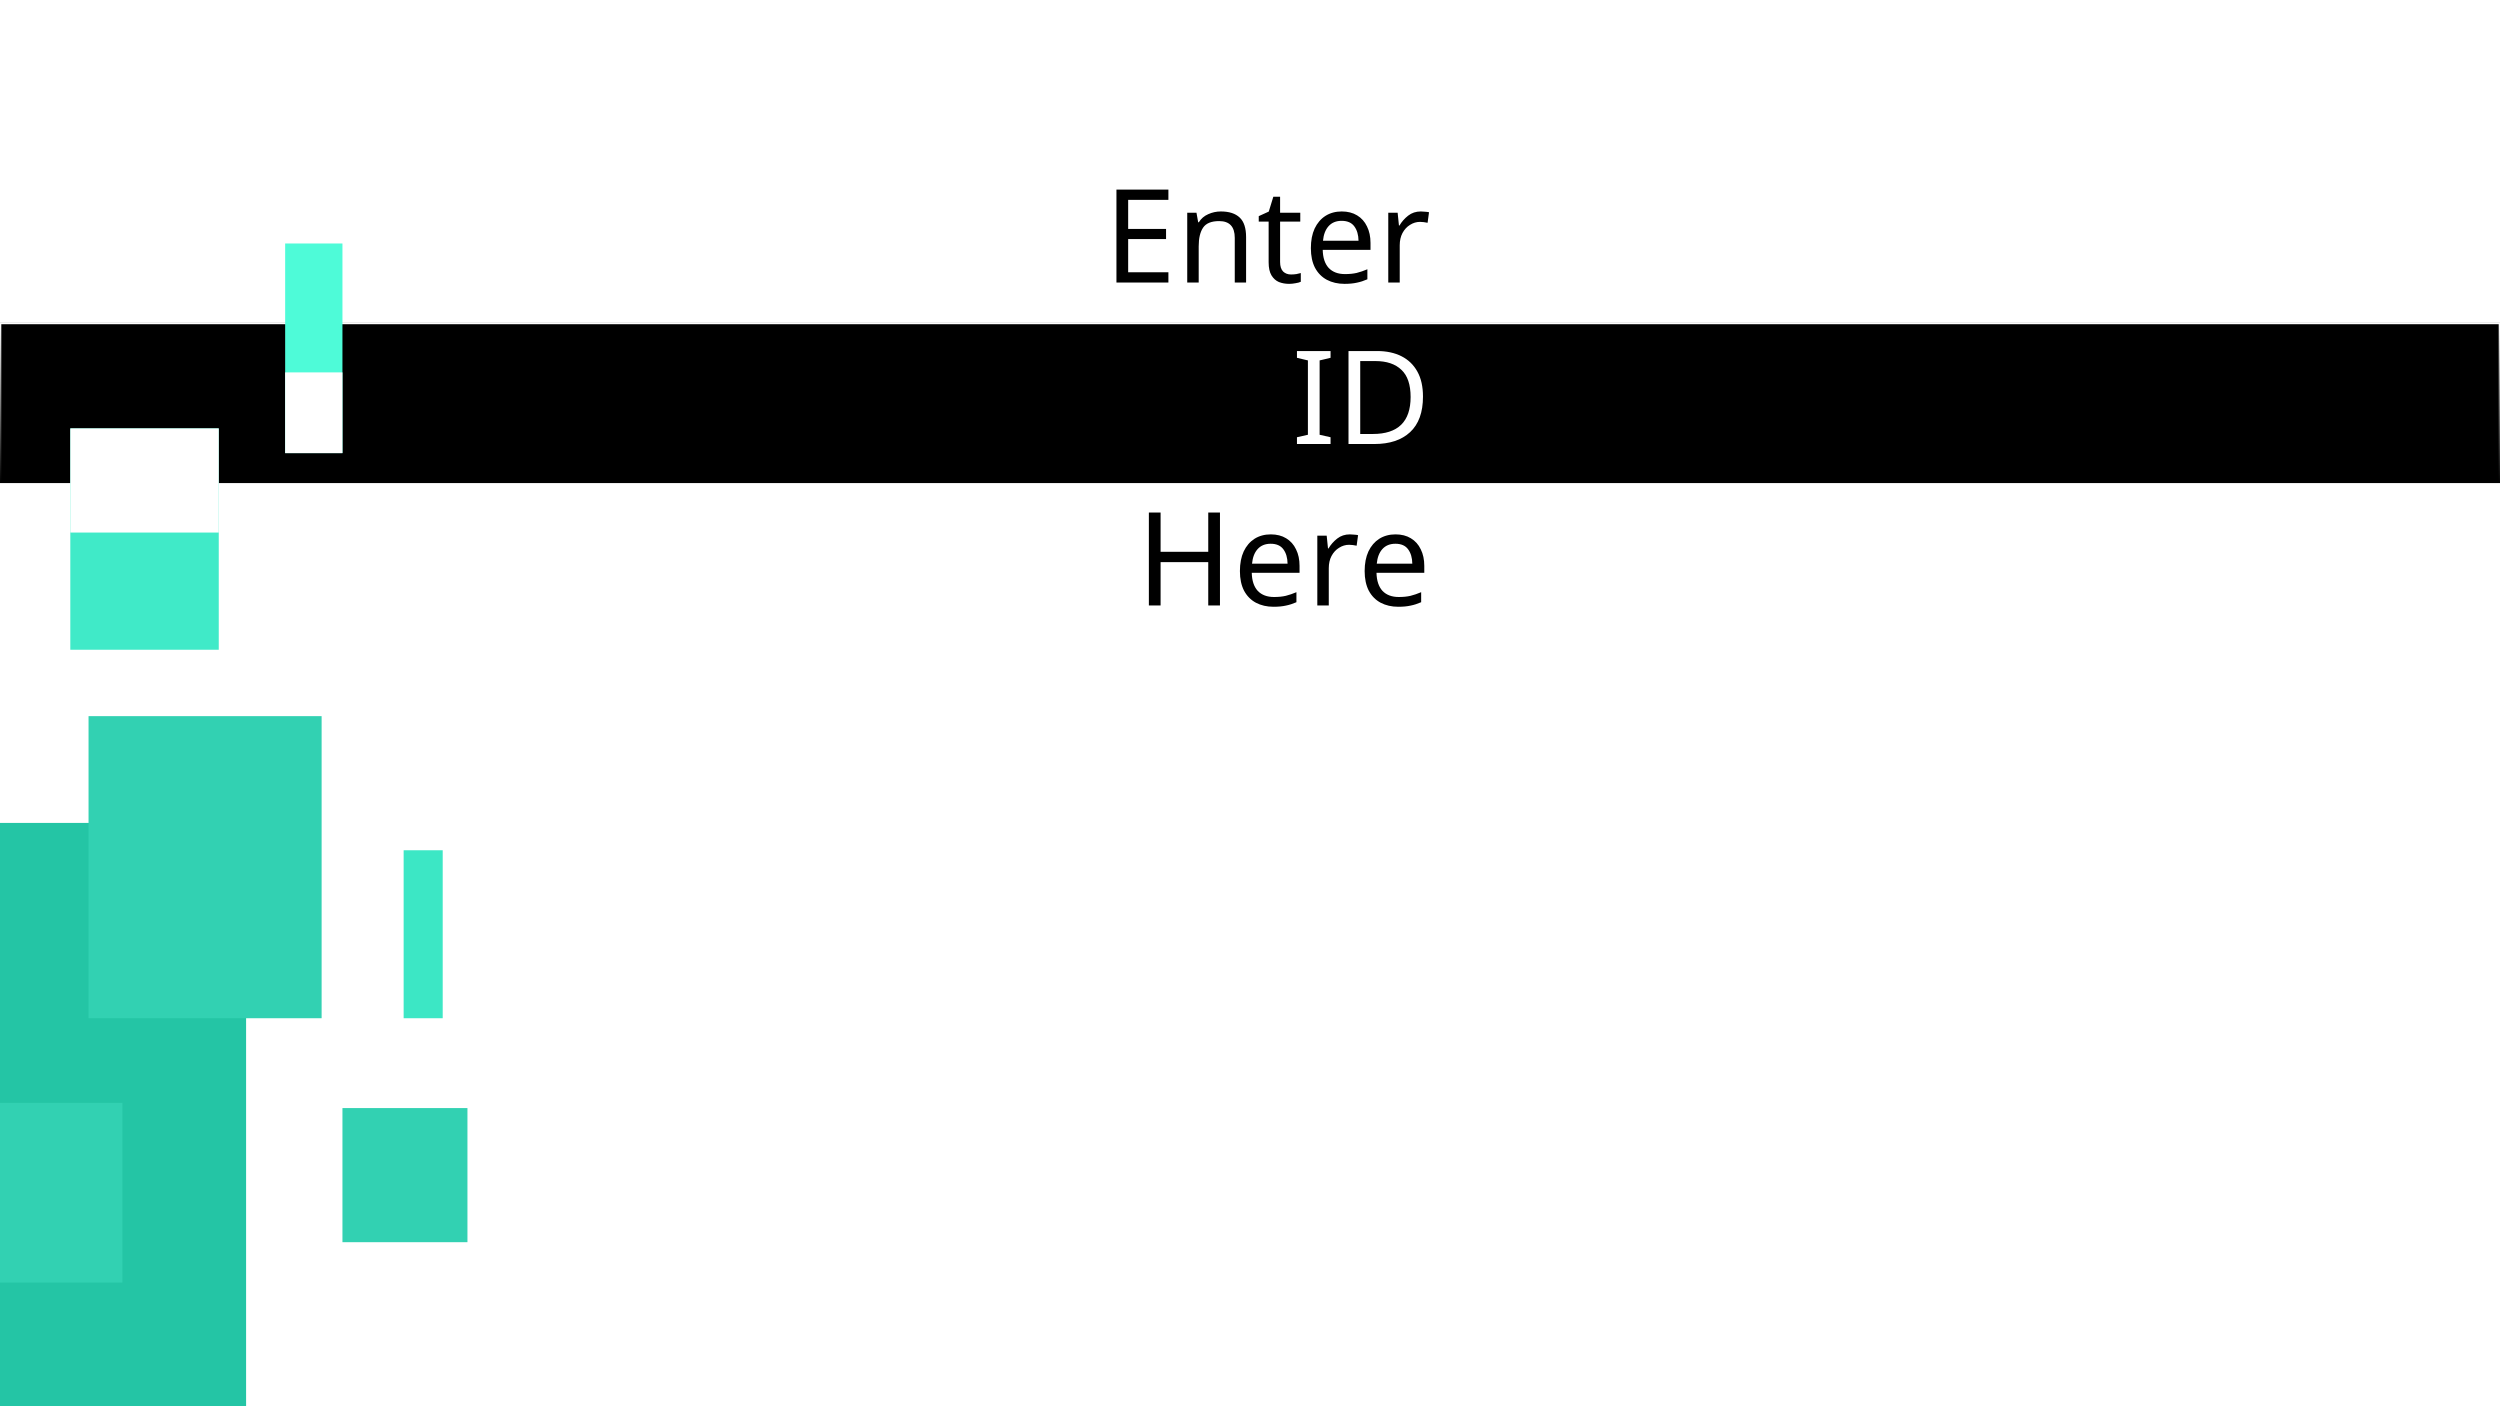 <svg width="1920" height="1080" viewBox="0 0 1920 1080" fill="none" xmlns="http://www.w3.org/2000/svg">
<rect x="0" y="0" width="1920" height="1080" fill="#808080" stroke="none"/>
<g clip-path="url(#clip0)">
<rect width="1920" height="1080" fill="white"/>
<rect x="0.5" y="248.5" width="1919" height="122" fill="black"/>
<rect x="0.5" y="248.5" width="1919" height="122" stroke="black"/>
<rect x="0.5" y="248.5" width="1919" height="122" stroke="url(#paint0_linear)"/>
<path d="M897.33 217H857.43V145.6H897.33V153.5H866.43V175.8H895.53V183.6H866.43V209.1H897.33V217ZM937.597 162.4C943.997 162.4 948.83 163.967 952.097 167.1C955.364 170.167 956.997 175.167 956.997 182.1V217H948.297V182.7C948.297 174.1 944.297 169.8 936.297 169.8C930.364 169.8 926.264 171.467 923.997 174.8C921.73 178.133 920.597 182.933 920.597 189.2V217H911.797V163.4H918.897L920.197 170.7H920.697C922.43 167.9 924.83 165.833 927.897 164.5C930.964 163.1 934.197 162.4 937.597 162.4ZM991.513 210.8C992.847 210.8 994.213 210.7 995.613 210.5C997.013 210.233 998.147 209.967 999.013 209.7V216.4C998.08 216.867 996.747 217.233 995.013 217.5C993.28 217.833 991.613 218 990.013 218C987.213 218 984.613 217.533 982.213 216.6C979.88 215.6 977.98 213.9 976.513 211.5C975.047 209.1 974.313 205.733 974.313 201.4V170.2H966.713V166L974.413 162.5L977.913 151.1H983.113V163.4H998.613V170.2H983.113V201.2C983.113 204.467 983.88 206.9 985.413 208.5C987.013 210.033 989.047 210.8 991.513 210.8ZM1030.45 162.4C1035.05 162.4 1038.98 163.4 1042.25 165.4C1045.58 167.4 1048.11 170.233 1049.85 173.9C1051.65 177.5 1052.55 181.733 1052.55 186.6V191.9H1015.85C1015.98 197.967 1017.51 202.6 1020.45 205.8C1023.45 208.933 1027.61 210.5 1032.95 210.5C1036.35 210.5 1039.35 210.2 1041.95 209.6C1044.61 208.933 1047.35 208 1050.15 206.8V214.5C1047.41 215.7 1044.71 216.567 1042.05 217.1C1039.38 217.7 1036.21 218 1032.55 218C1027.48 218 1022.98 216.967 1019.05 214.9C1015.18 212.833 1012.15 209.767 1009.95 205.7C1007.81 201.567 1006.75 196.533 1006.75 190.6C1006.75 184.733 1007.71 179.7 1009.65 175.5C1011.65 171.3 1014.41 168.067 1017.95 165.8C1021.55 163.533 1025.71 162.4 1030.45 162.4ZM1030.35 169.6C1026.15 169.6 1022.81 170.967 1020.35 173.7C1017.95 176.367 1016.51 180.1 1016.05 184.9H1043.35C1043.28 180.367 1042.21 176.7 1040.15 173.9C1038.08 171.033 1034.81 169.6 1030.35 169.6ZM1091.19 162.4C1092.19 162.4 1093.26 162.467 1094.39 162.6C1095.59 162.667 1096.62 162.8 1097.49 163L1096.39 171.1C1095.52 170.9 1094.56 170.733 1093.49 170.6C1092.49 170.467 1091.52 170.4 1090.59 170.4C1087.86 170.4 1085.29 171.167 1082.89 172.7C1080.49 174.167 1078.56 176.267 1077.09 179C1075.69 181.667 1074.99 184.8 1074.99 188.4V217H1066.19V163.4H1073.39L1074.39 173.2H1074.79C1076.52 170.267 1078.76 167.733 1081.49 165.6C1084.22 163.467 1087.46 162.4 1091.19 162.4ZM936.933 465H927.933V431.7H891.333V465H882.333V393.6H891.333V423.8H927.933V393.6H936.933V465ZM975.954 410.4C980.554 410.4 984.487 411.4 987.754 413.4C991.087 415.4 993.621 418.233 995.354 421.9C997.154 425.5 998.054 429.733 998.054 434.6V439.9H961.354C961.487 445.967 963.021 450.6 965.954 453.8C968.954 456.933 973.121 458.5 978.454 458.5C981.854 458.5 984.854 458.2 987.454 457.6C990.121 456.933 992.854 456 995.654 454.8V462.5C992.921 463.7 990.221 464.567 987.554 465.1C984.887 465.7 981.721 466 978.054 466C972.987 466 968.487 464.967 964.554 462.9C960.687 460.833 957.654 457.767 955.454 453.7C953.321 449.567 952.254 444.533 952.254 438.6C952.254 432.733 953.221 427.7 955.154 423.5C957.154 419.3 959.921 416.067 963.454 413.8C967.054 411.533 971.221 410.4 975.954 410.4ZM975.854 417.6C971.654 417.6 968.321 418.967 965.854 421.7C963.454 424.367 962.021 428.1 961.554 432.9H988.854C988.787 428.367 987.721 424.7 985.654 421.9C983.587 419.033 980.321 417.6 975.854 417.6ZM1036.7 410.4C1037.7 410.4 1038.77 410.467 1039.9 410.6C1041.1 410.667 1042.13 410.8 1043 411L1041.9 419.1C1041.03 418.9 1040.07 418.733 1039 418.6C1038 418.467 1037.03 418.4 1036.1 418.4C1033.37 418.4 1030.8 419.167 1028.4 420.7C1026 422.167 1024.07 424.267 1022.6 427C1021.2 429.667 1020.5 432.8 1020.5 436.4V465H1011.7V411.4H1018.9L1019.9 421.2H1020.3C1022.03 418.267 1024.27 415.733 1027 413.6C1029.73 411.467 1032.97 410.4 1036.7 410.4ZM1071.75 410.4C1076.35 410.4 1080.29 411.4 1083.55 413.4C1086.89 415.4 1089.42 418.233 1091.15 421.9C1092.95 425.5 1093.85 429.733 1093.85 434.6V439.9H1057.15C1057.29 445.967 1058.82 450.6 1061.75 453.8C1064.75 456.933 1068.92 458.5 1074.25 458.5C1077.65 458.5 1080.65 458.2 1083.25 457.6C1085.92 456.933 1088.65 456 1091.45 454.8V462.5C1088.72 463.7 1086.02 464.567 1083.35 465.1C1080.69 465.7 1077.52 466 1073.85 466C1068.79 466 1064.29 464.967 1060.35 462.9C1056.49 460.833 1053.45 457.767 1051.25 453.7C1049.12 449.567 1048.05 444.533 1048.05 438.6C1048.05 432.733 1049.02 427.7 1050.95 423.5C1052.95 419.3 1055.72 416.067 1059.25 413.8C1062.85 411.533 1067.02 410.4 1071.75 410.4ZM1071.65 417.6C1067.45 417.6 1064.12 418.967 1061.65 421.7C1059.25 424.367 1057.82 428.1 1057.35 432.9H1084.65C1084.59 428.367 1083.52 424.7 1081.45 421.9C1079.39 419.033 1076.12 417.6 1071.65 417.6Z" fill="black"/>
<path d="M1021.87 341H996.066V335.8L1004.47 333.9V276.8L996.066 274.8V269.6H1021.87V274.8L1013.47 276.8V333.9L1021.87 335.8V341ZM1092.85 304.6C1092.85 316.667 1089.55 325.767 1082.95 331.9C1076.42 337.967 1067.29 341 1055.55 341H1035.65V269.6H1057.65C1064.85 269.6 1071.09 270.933 1076.35 273.6C1081.62 276.267 1085.69 280.2 1088.55 285.4C1091.42 290.533 1092.85 296.933 1092.85 304.6ZM1083.35 304.9C1083.35 295.367 1080.99 288.4 1076.25 284C1071.59 279.533 1064.95 277.3 1056.35 277.3H1044.65V333.3H1054.35C1073.69 333.3 1083.35 323.833 1083.35 304.9Z" fill="white"/>
<rect x="-1" y="632" width="190" height="448" fill="#24C5A5"/>
<rect x="68" y="550" width="179" height="232" fill="#32D1B2"/>
<rect x="-21" y="847" width="115" height="138" fill="#32D1B2"/>
<rect x="54" y="329" width="114" height="170" fill="#40EAC8"/>
<rect x="219" y="187" width="44" height="161" fill="#4EFBD8"/>
<rect x="263" y="851" width="96" height="103" fill="#32D1B2"/>
<rect x="310" y="653" width="30" height="129" fill="#3CE7C5"/>
<rect x="54" y="329" width="114" height="80" fill="white"/>
<rect x="219" y="286" width="44" height="62" fill="white"/>
</g>
<defs>
<linearGradient id="paint0_linear" x1="960" y1="248" x2="960" y2="371" gradientUnits="userSpaceOnUse">
<stop stop-color="white"/>
<stop offset="1" stop-color="white" stop-opacity="0"/>
</linearGradient>
<clipPath id="clip0">
<rect width="1920" height="1080" fill="white"/>
</clipPath>
</defs>
</svg>
